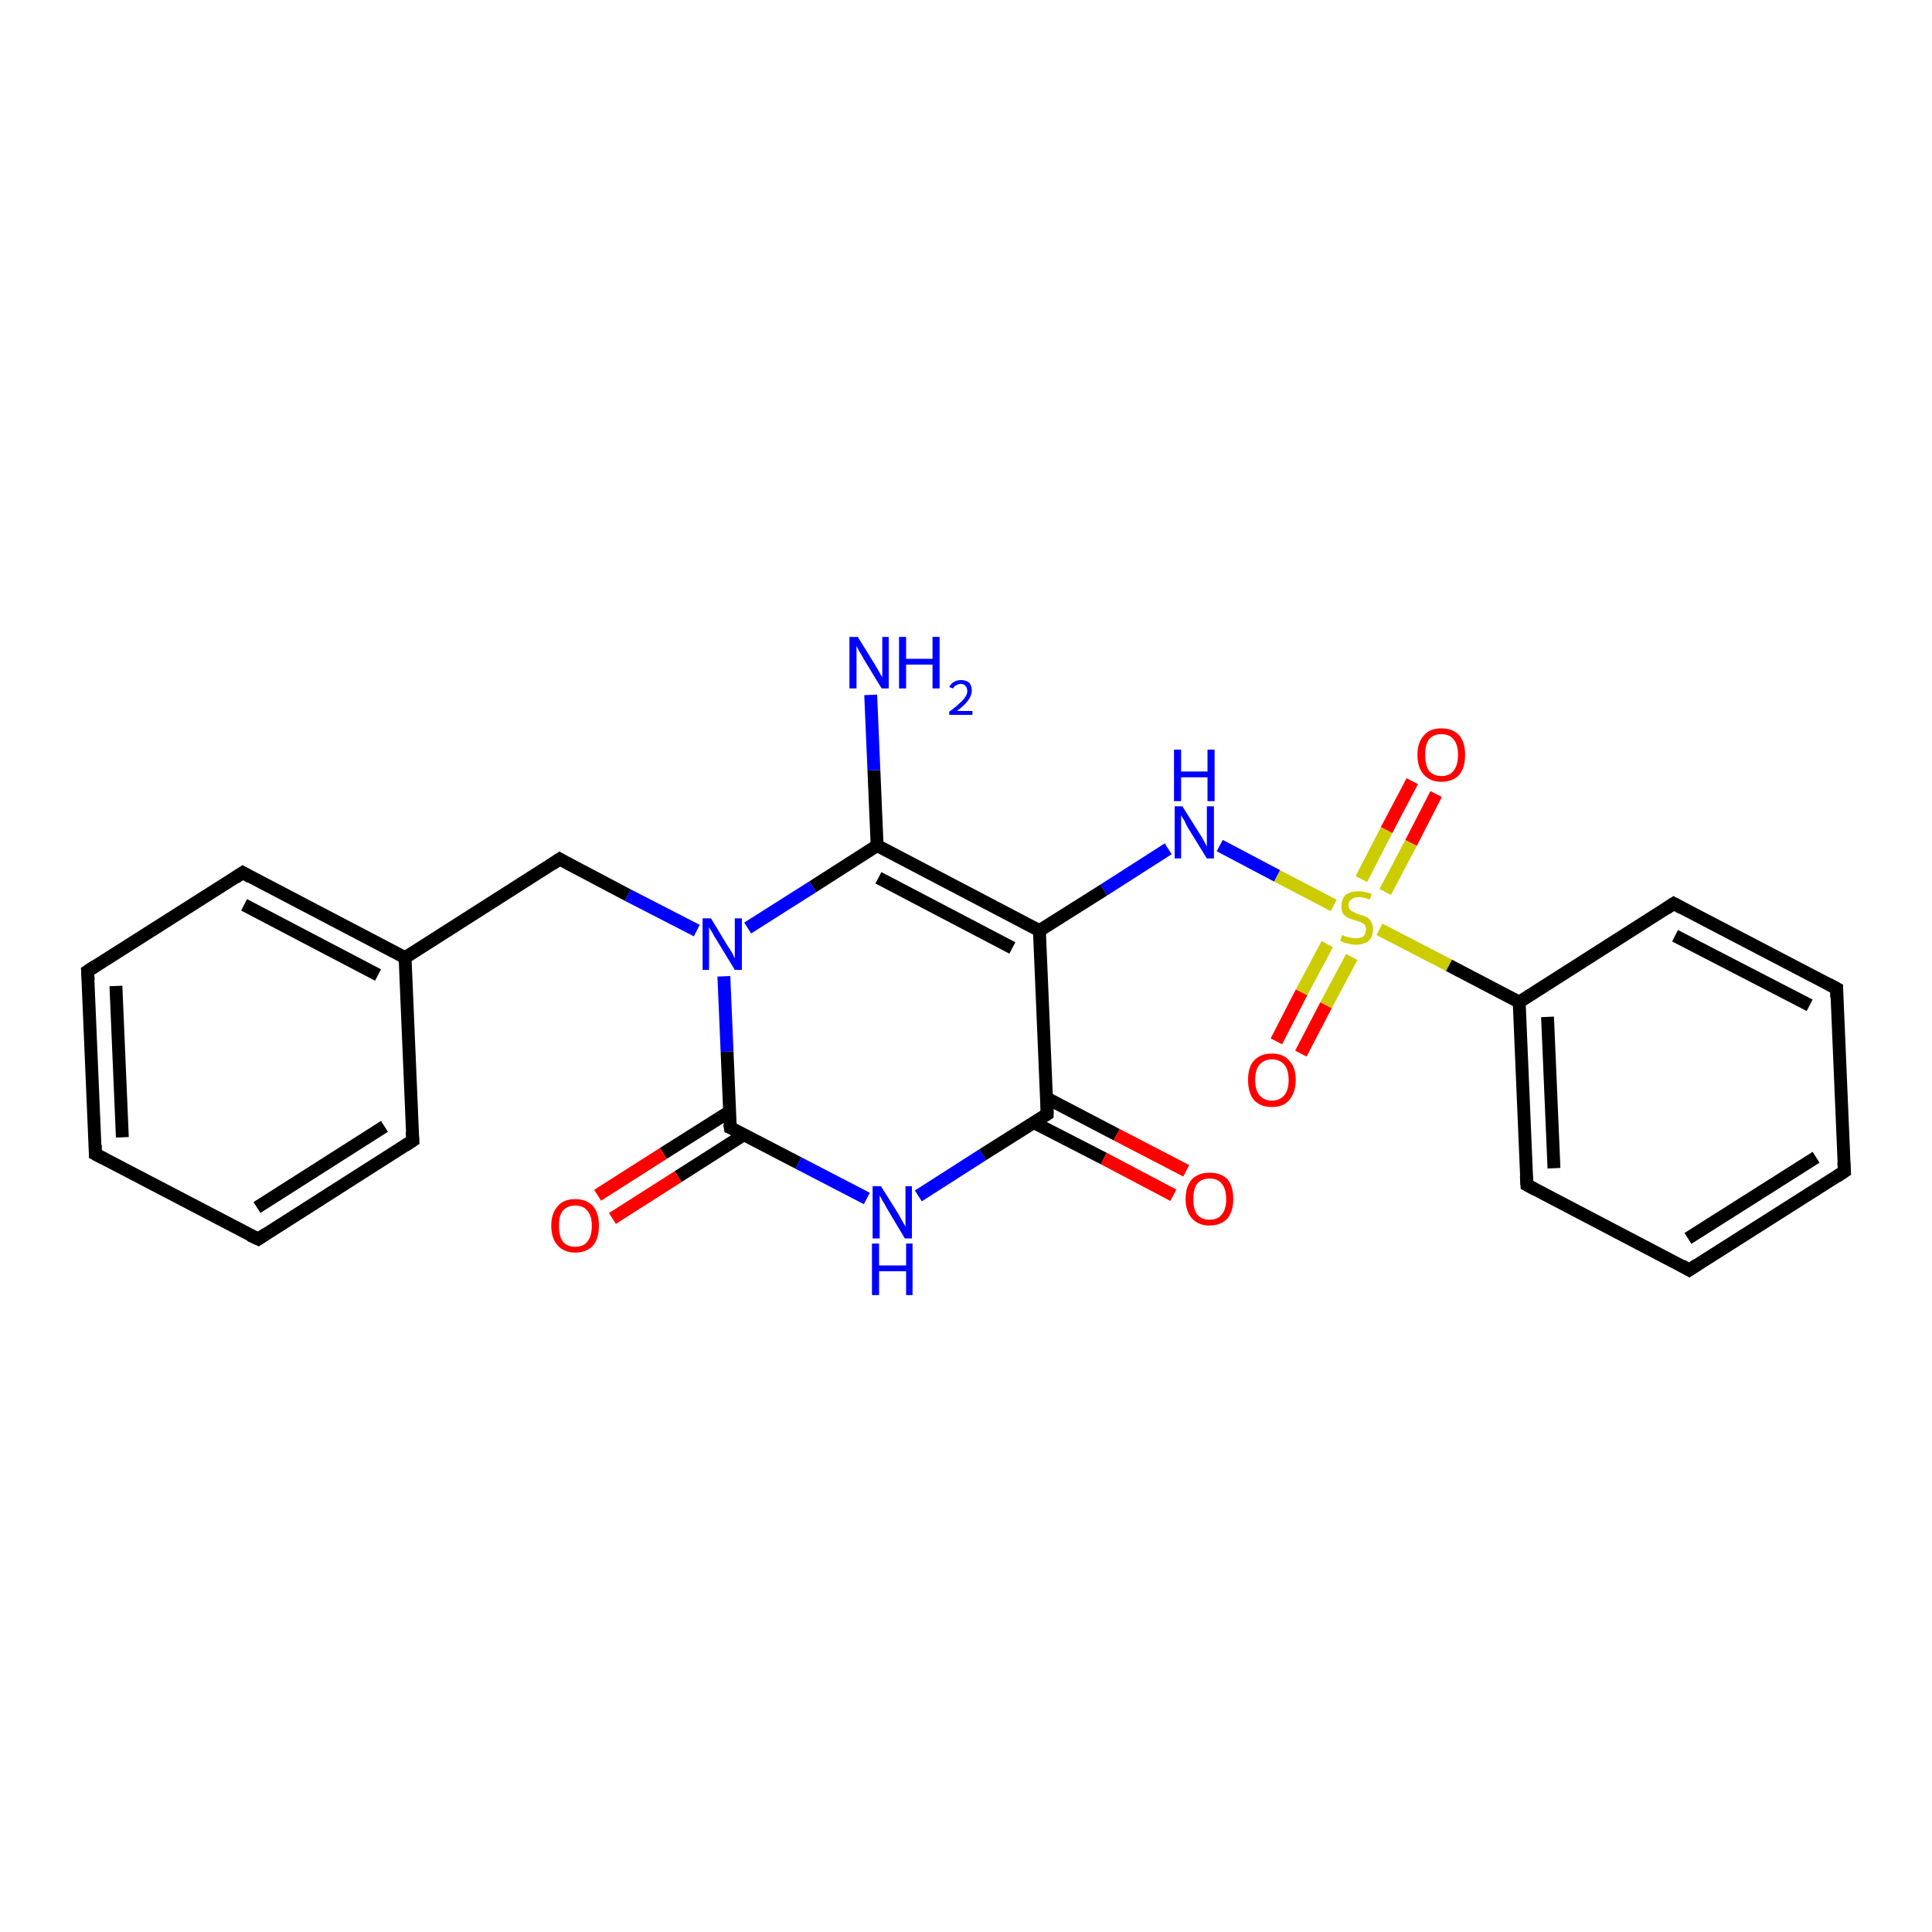 <?xml version='1.0' encoding='iso-8859-1'?>
<svg version='1.1' baseProfile='full'
              xmlns='http://www.w3.org/2000/svg'
                      xmlns:rdkit='http://www.rdkit.org/xml'
                      xmlns:xlink='http://www.w3.org/1999/xlink'
                  xml:space='preserve'
width='300px' height='300px' viewBox='0 0 300 300'>
<!-- END OF HEADER -->
<rect style='opacity:1.0;fill:#FFFFFF;stroke:none' width='300.0' height='300.0' x='0.0' y='0.0'> </rect>
<path class='bond-0 atom-0 atom-1' d='M 223.0,123.3 L 219.1,130.9' style='fill:none;fill-rule:evenodd;stroke:#FF0000;stroke-width:2.0px;stroke-linecap:butt;stroke-linejoin:miter;stroke-opacity:1' />
<path class='bond-0 atom-0 atom-1' d='M 219.1,130.9 L 215.1,138.5' style='fill:none;fill-rule:evenodd;stroke:#CCCC00;stroke-width:2.0px;stroke-linecap:butt;stroke-linejoin:miter;stroke-opacity:1' />
<path class='bond-0 atom-0 atom-1' d='M 219.3,121.3 L 215.3,128.9' style='fill:none;fill-rule:evenodd;stroke:#FF0000;stroke-width:2.0px;stroke-linecap:butt;stroke-linejoin:miter;stroke-opacity:1' />
<path class='bond-0 atom-0 atom-1' d='M 215.3,128.9 L 211.4,136.5' style='fill:none;fill-rule:evenodd;stroke:#CCCC00;stroke-width:2.0px;stroke-linecap:butt;stroke-linejoin:miter;stroke-opacity:1' />
<path class='bond-1 atom-1 atom-2' d='M 206.1,146.6 L 202.1,154.1' style='fill:none;fill-rule:evenodd;stroke:#CCCC00;stroke-width:2.0px;stroke-linecap:butt;stroke-linejoin:miter;stroke-opacity:1' />
<path class='bond-1 atom-1 atom-2' d='M 202.1,154.1 L 198.2,161.7' style='fill:none;fill-rule:evenodd;stroke:#FF0000;stroke-width:2.0px;stroke-linecap:butt;stroke-linejoin:miter;stroke-opacity:1' />
<path class='bond-1 atom-1 atom-2' d='M 209.9,148.6 L 205.9,156.1' style='fill:none;fill-rule:evenodd;stroke:#CCCC00;stroke-width:2.0px;stroke-linecap:butt;stroke-linejoin:miter;stroke-opacity:1' />
<path class='bond-1 atom-1 atom-2' d='M 205.9,156.1 L 202.0,163.6' style='fill:none;fill-rule:evenodd;stroke:#FF0000;stroke-width:2.0px;stroke-linecap:butt;stroke-linejoin:miter;stroke-opacity:1' />
<path class='bond-2 atom-1 atom-3' d='M 214.2,144.3 L 225.0,149.9' style='fill:none;fill-rule:evenodd;stroke:#CCCC00;stroke-width:2.0px;stroke-linecap:butt;stroke-linejoin:miter;stroke-opacity:1' />
<path class='bond-2 atom-1 atom-3' d='M 225.0,149.9 L 235.9,155.6' style='fill:none;fill-rule:evenodd;stroke:#000000;stroke-width:2.0px;stroke-linecap:butt;stroke-linejoin:miter;stroke-opacity:1' />
<path class='bond-3 atom-3 atom-4' d='M 235.9,155.6 L 237.1,184.0' style='fill:none;fill-rule:evenodd;stroke:#000000;stroke-width:2.0px;stroke-linecap:butt;stroke-linejoin:miter;stroke-opacity:1' />
<path class='bond-3 atom-3 atom-4' d='M 240.3,157.9 L 241.3,181.4' style='fill:none;fill-rule:evenodd;stroke:#000000;stroke-width:2.0px;stroke-linecap:butt;stroke-linejoin:miter;stroke-opacity:1' />
<path class='bond-4 atom-4 atom-5' d='M 237.1,184.0 L 262.3,197.2' style='fill:none;fill-rule:evenodd;stroke:#000000;stroke-width:2.0px;stroke-linecap:butt;stroke-linejoin:miter;stroke-opacity:1' />
<path class='bond-5 atom-5 atom-6' d='M 262.3,197.2 L 286.4,181.9' style='fill:none;fill-rule:evenodd;stroke:#000000;stroke-width:2.0px;stroke-linecap:butt;stroke-linejoin:miter;stroke-opacity:1' />
<path class='bond-5 atom-5 atom-6' d='M 262.1,192.3 L 282.0,179.7' style='fill:none;fill-rule:evenodd;stroke:#000000;stroke-width:2.0px;stroke-linecap:butt;stroke-linejoin:miter;stroke-opacity:1' />
<path class='bond-6 atom-6 atom-7' d='M 286.4,181.9 L 285.2,153.5' style='fill:none;fill-rule:evenodd;stroke:#000000;stroke-width:2.0px;stroke-linecap:butt;stroke-linejoin:miter;stroke-opacity:1' />
<path class='bond-7 atom-7 atom-8' d='M 285.2,153.5 L 259.9,140.3' style='fill:none;fill-rule:evenodd;stroke:#000000;stroke-width:2.0px;stroke-linecap:butt;stroke-linejoin:miter;stroke-opacity:1' />
<path class='bond-7 atom-7 atom-8' d='M 281.0,156.1 L 260.1,145.3' style='fill:none;fill-rule:evenodd;stroke:#000000;stroke-width:2.0px;stroke-linecap:butt;stroke-linejoin:miter;stroke-opacity:1' />
<path class='bond-8 atom-1 atom-9' d='M 207.1,140.6 L 198.3,136.0' style='fill:none;fill-rule:evenodd;stroke:#CCCC00;stroke-width:2.0px;stroke-linecap:butt;stroke-linejoin:miter;stroke-opacity:1' />
<path class='bond-8 atom-1 atom-9' d='M 198.3,136.0 L 189.4,131.3' style='fill:none;fill-rule:evenodd;stroke:#0000FF;stroke-width:2.0px;stroke-linecap:butt;stroke-linejoin:miter;stroke-opacity:1' />
<path class='bond-9 atom-9 atom-10' d='M 181.4,131.8 L 171.4,138.2' style='fill:none;fill-rule:evenodd;stroke:#0000FF;stroke-width:2.0px;stroke-linecap:butt;stroke-linejoin:miter;stroke-opacity:1' />
<path class='bond-9 atom-9 atom-10' d='M 171.4,138.2 L 161.4,144.5' style='fill:none;fill-rule:evenodd;stroke:#000000;stroke-width:2.0px;stroke-linecap:butt;stroke-linejoin:miter;stroke-opacity:1' />
<path class='bond-10 atom-10 atom-11' d='M 161.4,144.5 L 136.2,131.3' style='fill:none;fill-rule:evenodd;stroke:#000000;stroke-width:2.0px;stroke-linecap:butt;stroke-linejoin:miter;stroke-opacity:1' />
<path class='bond-10 atom-10 atom-11' d='M 157.2,147.2 L 136.4,136.3' style='fill:none;fill-rule:evenodd;stroke:#000000;stroke-width:2.0px;stroke-linecap:butt;stroke-linejoin:miter;stroke-opacity:1' />
<path class='bond-11 atom-11 atom-12' d='M 136.2,131.3 L 135.7,119.6' style='fill:none;fill-rule:evenodd;stroke:#000000;stroke-width:2.0px;stroke-linecap:butt;stroke-linejoin:miter;stroke-opacity:1' />
<path class='bond-11 atom-11 atom-12' d='M 135.7,119.6 L 135.2,107.9' style='fill:none;fill-rule:evenodd;stroke:#0000FF;stroke-width:2.0px;stroke-linecap:butt;stroke-linejoin:miter;stroke-opacity:1' />
<path class='bond-12 atom-11 atom-13' d='M 136.2,131.3 L 126.2,137.7' style='fill:none;fill-rule:evenodd;stroke:#000000;stroke-width:2.0px;stroke-linecap:butt;stroke-linejoin:miter;stroke-opacity:1' />
<path class='bond-12 atom-11 atom-13' d='M 126.2,137.7 L 116.1,144.1' style='fill:none;fill-rule:evenodd;stroke:#0000FF;stroke-width:2.0px;stroke-linecap:butt;stroke-linejoin:miter;stroke-opacity:1' />
<path class='bond-13 atom-13 atom-14' d='M 112.4,151.6 L 112.9,163.3' style='fill:none;fill-rule:evenodd;stroke:#0000FF;stroke-width:2.0px;stroke-linecap:butt;stroke-linejoin:miter;stroke-opacity:1' />
<path class='bond-13 atom-13 atom-14' d='M 112.9,163.3 L 113.4,175.1' style='fill:none;fill-rule:evenodd;stroke:#000000;stroke-width:2.0px;stroke-linecap:butt;stroke-linejoin:miter;stroke-opacity:1' />
<path class='bond-14 atom-14 atom-15' d='M 113.3,172.6 L 103.0,179.1' style='fill:none;fill-rule:evenodd;stroke:#000000;stroke-width:2.0px;stroke-linecap:butt;stroke-linejoin:miter;stroke-opacity:1' />
<path class='bond-14 atom-14 atom-15' d='M 103.0,179.1 L 92.8,185.6' style='fill:none;fill-rule:evenodd;stroke:#FF0000;stroke-width:2.0px;stroke-linecap:butt;stroke-linejoin:miter;stroke-opacity:1' />
<path class='bond-14 atom-14 atom-15' d='M 115.5,176.2 L 105.3,182.7' style='fill:none;fill-rule:evenodd;stroke:#000000;stroke-width:2.0px;stroke-linecap:butt;stroke-linejoin:miter;stroke-opacity:1' />
<path class='bond-14 atom-14 atom-15' d='M 105.3,182.7 L 95.1,189.2' style='fill:none;fill-rule:evenodd;stroke:#FF0000;stroke-width:2.0px;stroke-linecap:butt;stroke-linejoin:miter;stroke-opacity:1' />
<path class='bond-15 atom-14 atom-16' d='M 113.4,175.1 L 124.0,180.6' style='fill:none;fill-rule:evenodd;stroke:#000000;stroke-width:2.0px;stroke-linecap:butt;stroke-linejoin:miter;stroke-opacity:1' />
<path class='bond-15 atom-14 atom-16' d='M 124.0,180.6 L 134.6,186.1' style='fill:none;fill-rule:evenodd;stroke:#0000FF;stroke-width:2.0px;stroke-linecap:butt;stroke-linejoin:miter;stroke-opacity:1' />
<path class='bond-16 atom-16 atom-17' d='M 142.6,185.7 L 152.6,179.3' style='fill:none;fill-rule:evenodd;stroke:#0000FF;stroke-width:2.0px;stroke-linecap:butt;stroke-linejoin:miter;stroke-opacity:1' />
<path class='bond-16 atom-16 atom-17' d='M 152.6,179.3 L 162.6,173.0' style='fill:none;fill-rule:evenodd;stroke:#000000;stroke-width:2.0px;stroke-linecap:butt;stroke-linejoin:miter;stroke-opacity:1' />
<path class='bond-17 atom-17 atom-18' d='M 160.5,174.3 L 171.4,179.9' style='fill:none;fill-rule:evenodd;stroke:#000000;stroke-width:2.0px;stroke-linecap:butt;stroke-linejoin:miter;stroke-opacity:1' />
<path class='bond-17 atom-17 atom-18' d='M 171.4,179.9 L 182.2,185.6' style='fill:none;fill-rule:evenodd;stroke:#FF0000;stroke-width:2.0px;stroke-linecap:butt;stroke-linejoin:miter;stroke-opacity:1' />
<path class='bond-17 atom-17 atom-18' d='M 162.5,170.5 L 173.4,176.2' style='fill:none;fill-rule:evenodd;stroke:#000000;stroke-width:2.0px;stroke-linecap:butt;stroke-linejoin:miter;stroke-opacity:1' />
<path class='bond-17 atom-17 atom-18' d='M 173.4,176.2 L 184.2,181.8' style='fill:none;fill-rule:evenodd;stroke:#FF0000;stroke-width:2.0px;stroke-linecap:butt;stroke-linejoin:miter;stroke-opacity:1' />
<path class='bond-18 atom-13 atom-19' d='M 108.2,144.5 L 97.5,139.0' style='fill:none;fill-rule:evenodd;stroke:#0000FF;stroke-width:2.0px;stroke-linecap:butt;stroke-linejoin:miter;stroke-opacity:1' />
<path class='bond-18 atom-13 atom-19' d='M 97.5,139.0 L 86.9,133.4' style='fill:none;fill-rule:evenodd;stroke:#000000;stroke-width:2.0px;stroke-linecap:butt;stroke-linejoin:miter;stroke-opacity:1' />
<path class='bond-19 atom-19 atom-20' d='M 86.9,133.4 L 62.9,148.7' style='fill:none;fill-rule:evenodd;stroke:#000000;stroke-width:2.0px;stroke-linecap:butt;stroke-linejoin:miter;stroke-opacity:1' />
<path class='bond-20 atom-20 atom-21' d='M 62.9,148.7 L 37.7,135.5' style='fill:none;fill-rule:evenodd;stroke:#000000;stroke-width:2.0px;stroke-linecap:butt;stroke-linejoin:miter;stroke-opacity:1' />
<path class='bond-20 atom-20 atom-21' d='M 58.7,151.4 L 37.9,140.5' style='fill:none;fill-rule:evenodd;stroke:#000000;stroke-width:2.0px;stroke-linecap:butt;stroke-linejoin:miter;stroke-opacity:1' />
<path class='bond-21 atom-21 atom-22' d='M 37.7,135.5 L 13.6,150.8' style='fill:none;fill-rule:evenodd;stroke:#000000;stroke-width:2.0px;stroke-linecap:butt;stroke-linejoin:miter;stroke-opacity:1' />
<path class='bond-22 atom-22 atom-23' d='M 13.6,150.8 L 14.8,179.2' style='fill:none;fill-rule:evenodd;stroke:#000000;stroke-width:2.0px;stroke-linecap:butt;stroke-linejoin:miter;stroke-opacity:1' />
<path class='bond-22 atom-22 atom-23' d='M 18.0,153.1 L 19.0,176.6' style='fill:none;fill-rule:evenodd;stroke:#000000;stroke-width:2.0px;stroke-linecap:butt;stroke-linejoin:miter;stroke-opacity:1' />
<path class='bond-23 atom-23 atom-24' d='M 14.8,179.2 L 40.1,192.4' style='fill:none;fill-rule:evenodd;stroke:#000000;stroke-width:2.0px;stroke-linecap:butt;stroke-linejoin:miter;stroke-opacity:1' />
<path class='bond-24 atom-24 atom-25' d='M 40.1,192.4 L 64.1,177.1' style='fill:none;fill-rule:evenodd;stroke:#000000;stroke-width:2.0px;stroke-linecap:butt;stroke-linejoin:miter;stroke-opacity:1' />
<path class='bond-24 atom-24 atom-25' d='M 39.9,187.5 L 59.7,174.9' style='fill:none;fill-rule:evenodd;stroke:#000000;stroke-width:2.0px;stroke-linecap:butt;stroke-linejoin:miter;stroke-opacity:1' />
<path class='bond-25 atom-8 atom-3' d='M 259.9,140.3 L 235.9,155.6' style='fill:none;fill-rule:evenodd;stroke:#000000;stroke-width:2.0px;stroke-linecap:butt;stroke-linejoin:miter;stroke-opacity:1' />
<path class='bond-26 atom-17 atom-10' d='M 162.6,173.0 L 161.4,144.5' style='fill:none;fill-rule:evenodd;stroke:#000000;stroke-width:2.0px;stroke-linecap:butt;stroke-linejoin:miter;stroke-opacity:1' />
<path class='bond-27 atom-25 atom-20' d='M 64.1,177.1 L 62.9,148.7' style='fill:none;fill-rule:evenodd;stroke:#000000;stroke-width:2.0px;stroke-linecap:butt;stroke-linejoin:miter;stroke-opacity:1' />
<path d='M 237.0,182.6 L 237.1,184.0 L 238.4,184.7' style='fill:none;stroke:#000000;stroke-width:2.0px;stroke-linecap:butt;stroke-linejoin:miter;stroke-opacity:1;' />
<path d='M 261.1,196.5 L 262.3,197.2 L 263.5,196.4' style='fill:none;stroke:#000000;stroke-width:2.0px;stroke-linecap:butt;stroke-linejoin:miter;stroke-opacity:1;' />
<path d='M 285.2,182.7 L 286.4,181.9 L 286.3,180.5' style='fill:none;stroke:#000000;stroke-width:2.0px;stroke-linecap:butt;stroke-linejoin:miter;stroke-opacity:1;' />
<path d='M 285.2,154.9 L 285.2,153.5 L 283.9,152.8' style='fill:none;stroke:#000000;stroke-width:2.0px;stroke-linecap:butt;stroke-linejoin:miter;stroke-opacity:1;' />
<path d='M 261.2,141.0 L 259.9,140.3 L 258.7,141.1' style='fill:none;stroke:#000000;stroke-width:2.0px;stroke-linecap:butt;stroke-linejoin:miter;stroke-opacity:1;' />
<path d='M 113.3,174.5 L 113.4,175.1 L 113.9,175.3' style='fill:none;stroke:#000000;stroke-width:2.0px;stroke-linecap:butt;stroke-linejoin:miter;stroke-opacity:1;' />
<path d='M 162.1,173.3 L 162.6,173.0 L 162.6,171.5' style='fill:none;stroke:#000000;stroke-width:2.0px;stroke-linecap:butt;stroke-linejoin:miter;stroke-opacity:1;' />
<path d='M 87.4,133.7 L 86.9,133.4 L 85.7,134.2' style='fill:none;stroke:#000000;stroke-width:2.0px;stroke-linecap:butt;stroke-linejoin:miter;stroke-opacity:1;' />
<path d='M 38.9,136.2 L 37.7,135.5 L 36.5,136.3' style='fill:none;stroke:#000000;stroke-width:2.0px;stroke-linecap:butt;stroke-linejoin:miter;stroke-opacity:1;' />
<path d='M 14.8,150.0 L 13.6,150.8 L 13.7,152.2' style='fill:none;stroke:#000000;stroke-width:2.0px;stroke-linecap:butt;stroke-linejoin:miter;stroke-opacity:1;' />
<path d='M 14.8,177.8 L 14.8,179.2 L 16.1,179.9' style='fill:none;stroke:#000000;stroke-width:2.0px;stroke-linecap:butt;stroke-linejoin:miter;stroke-opacity:1;' />
<path d='M 38.8,191.8 L 40.1,192.4 L 41.3,191.6' style='fill:none;stroke:#000000;stroke-width:2.0px;stroke-linecap:butt;stroke-linejoin:miter;stroke-opacity:1;' />
<path d='M 62.9,177.9 L 64.1,177.1 L 64.0,175.7' style='fill:none;stroke:#000000;stroke-width:2.0px;stroke-linecap:butt;stroke-linejoin:miter;stroke-opacity:1;' />
<path class='atom-0' d='M 220.1 117.2
Q 220.1 115.3, 221.1 114.2
Q 222.0 113.1, 223.8 113.1
Q 225.6 113.1, 226.6 114.2
Q 227.5 115.3, 227.5 117.2
Q 227.5 119.2, 226.6 120.3
Q 225.6 121.4, 223.8 121.4
Q 222.1 121.4, 221.1 120.3
Q 220.1 119.2, 220.1 117.2
M 223.8 120.5
Q 225.1 120.5, 225.7 119.7
Q 226.4 118.8, 226.4 117.2
Q 226.4 115.6, 225.7 114.8
Q 225.1 114.0, 223.8 114.0
Q 222.6 114.0, 221.9 114.8
Q 221.3 115.6, 221.3 117.2
Q 221.3 118.8, 221.9 119.7
Q 222.6 120.5, 223.8 120.5
' fill='#FF0000'/>
<path class='atom-1' d='M 208.4 145.2
Q 208.5 145.2, 208.9 145.4
Q 209.2 145.5, 209.6 145.6
Q 210.1 145.7, 210.5 145.7
Q 211.2 145.7, 211.7 145.4
Q 212.1 145.0, 212.1 144.3
Q 212.1 143.9, 211.9 143.6
Q 211.7 143.4, 211.3 143.2
Q 211.0 143.1, 210.4 142.9
Q 209.7 142.7, 209.3 142.5
Q 208.9 142.3, 208.5 141.8
Q 208.3 141.4, 208.3 140.7
Q 208.3 139.7, 208.9 139.0
Q 209.6 138.4, 211.0 138.4
Q 211.9 138.4, 213.0 138.8
L 212.7 139.7
Q 211.8 139.3, 211.0 139.3
Q 210.2 139.3, 209.8 139.7
Q 209.4 140.0, 209.4 140.5
Q 209.4 141.0, 209.6 141.2
Q 209.8 141.5, 210.2 141.6
Q 210.5 141.8, 211.0 142.0
Q 211.8 142.2, 212.2 142.4
Q 212.6 142.6, 212.9 143.1
Q 213.2 143.6, 213.2 144.3
Q 213.2 145.5, 212.5 146.1
Q 211.8 146.7, 210.5 146.7
Q 209.8 146.7, 209.3 146.5
Q 208.7 146.4, 208.1 146.1
L 208.4 145.2
' fill='#CCCC00'/>
<path class='atom-2' d='M 193.8 167.7
Q 193.8 165.7, 194.7 164.7
Q 195.7 163.6, 197.5 163.6
Q 199.3 163.6, 200.2 164.7
Q 201.2 165.7, 201.2 167.7
Q 201.2 169.6, 200.2 170.8
Q 199.3 171.9, 197.5 171.9
Q 195.7 171.9, 194.7 170.8
Q 193.8 169.7, 193.8 167.7
M 197.5 170.9
Q 198.7 170.9, 199.4 170.1
Q 200.1 169.3, 200.1 167.7
Q 200.1 166.1, 199.4 165.3
Q 198.7 164.5, 197.5 164.5
Q 196.3 164.5, 195.6 165.3
Q 194.9 166.1, 194.9 167.7
Q 194.9 169.3, 195.6 170.1
Q 196.3 170.9, 197.5 170.9
' fill='#FF0000'/>
<path class='atom-9' d='M 183.6 125.2
L 186.3 129.5
Q 186.6 129.9, 187.0 130.7
Q 187.4 131.4, 187.4 131.5
L 187.4 125.2
L 188.5 125.2
L 188.5 133.3
L 187.4 133.3
L 184.5 128.6
Q 184.2 128.1, 183.9 127.4
Q 183.5 126.8, 183.4 126.6
L 183.4 133.3
L 182.4 133.3
L 182.4 125.2
L 183.6 125.2
' fill='#0000FF'/>
<path class='atom-9' d='M 182.3 116.4
L 183.4 116.4
L 183.4 119.8
L 187.5 119.8
L 187.5 116.4
L 188.6 116.4
L 188.6 124.4
L 187.5 124.4
L 187.5 120.7
L 183.4 120.7
L 183.4 124.4
L 182.3 124.4
L 182.3 116.4
' fill='#0000FF'/>
<path class='atom-12' d='M 133.2 98.9
L 135.8 103.1
Q 136.1 103.6, 136.5 104.3
Q 136.9 105.1, 137.0 105.1
L 137.0 98.9
L 138.0 98.9
L 138.0 106.9
L 136.9 106.9
L 134.1 102.3
Q 133.8 101.7, 133.4 101.1
Q 133.1 100.5, 133.0 100.3
L 133.0 106.9
L 131.9 106.9
L 131.9 98.9
L 133.2 98.9
' fill='#0000FF'/>
<path class='atom-12' d='M 139.6 98.9
L 140.7 98.9
L 140.7 102.3
L 144.8 102.3
L 144.8 98.9
L 145.9 98.9
L 145.9 106.9
L 144.8 106.9
L 144.8 103.2
L 140.7 103.2
L 140.7 106.9
L 139.6 106.9
L 139.6 98.9
' fill='#0000FF'/>
<path class='atom-12' d='M 147.4 106.7
Q 147.6 106.2, 148.1 105.9
Q 148.6 105.6, 149.2 105.6
Q 150.0 105.6, 150.5 106.0
Q 150.9 106.5, 150.9 107.2
Q 150.9 108.0, 150.3 108.8
Q 149.8 109.5, 148.6 110.4
L 151.0 110.4
L 151.0 111.0
L 147.4 111.0
L 147.4 110.5
Q 148.4 109.8, 149.0 109.2
Q 149.6 108.7, 149.9 108.2
Q 150.2 107.8, 150.2 107.3
Q 150.2 106.8, 149.9 106.5
Q 149.7 106.2, 149.2 106.2
Q 148.8 106.2, 148.5 106.4
Q 148.2 106.5, 148.0 106.9
L 147.4 106.7
' fill='#0000FF'/>
<path class='atom-13' d='M 110.4 142.6
L 113.0 146.9
Q 113.3 147.3, 113.7 148.0
Q 114.1 148.8, 114.1 148.8
L 114.1 142.6
L 115.2 142.6
L 115.2 150.6
L 114.1 150.6
L 111.3 146.0
Q 110.9 145.4, 110.6 144.8
Q 110.2 144.2, 110.1 144.0
L 110.1 150.6
L 109.1 150.6
L 109.1 142.6
L 110.4 142.6
' fill='#0000FF'/>
<path class='atom-15' d='M 85.6 190.3
Q 85.6 188.4, 86.6 187.3
Q 87.5 186.2, 89.3 186.2
Q 91.1 186.2, 92.1 187.3
Q 93.0 188.4, 93.0 190.3
Q 93.0 192.3, 92.1 193.4
Q 91.1 194.5, 89.3 194.5
Q 87.6 194.5, 86.6 193.4
Q 85.6 192.3, 85.6 190.3
M 89.3 193.6
Q 90.6 193.6, 91.2 192.8
Q 91.9 192.0, 91.9 190.3
Q 91.9 188.8, 91.2 188.0
Q 90.6 187.2, 89.3 187.2
Q 88.1 187.2, 87.4 188.0
Q 86.8 188.7, 86.8 190.3
Q 86.8 192.0, 87.4 192.8
Q 88.1 193.6, 89.3 193.6
' fill='#FF0000'/>
<path class='atom-16' d='M 136.8 184.2
L 139.5 188.5
Q 139.7 188.9, 140.1 189.6
Q 140.6 190.4, 140.6 190.5
L 140.6 184.2
L 141.6 184.2
L 141.6 192.3
L 140.5 192.3
L 137.7 187.6
Q 137.4 187.0, 137.0 186.4
Q 136.7 185.8, 136.6 185.6
L 136.6 192.3
L 135.5 192.3
L 135.5 184.2
L 136.8 184.2
' fill='#0000FF'/>
<path class='atom-16' d='M 135.4 193.1
L 136.5 193.1
L 136.5 196.5
L 140.7 196.5
L 140.7 193.1
L 141.7 193.1
L 141.7 201.1
L 140.7 201.1
L 140.7 197.4
L 136.5 197.4
L 136.5 201.1
L 135.4 201.1
L 135.4 193.1
' fill='#0000FF'/>
<path class='atom-18' d='M 184.1 186.2
Q 184.1 184.2, 185.1 183.1
Q 186.1 182.1, 187.8 182.1
Q 189.6 182.1, 190.6 183.1
Q 191.5 184.2, 191.5 186.2
Q 191.5 188.1, 190.6 189.2
Q 189.6 190.3, 187.8 190.3
Q 186.1 190.3, 185.1 189.2
Q 184.1 188.1, 184.1 186.2
M 187.8 189.4
Q 189.1 189.4, 189.7 188.6
Q 190.4 187.8, 190.4 186.2
Q 190.4 184.6, 189.7 183.8
Q 189.1 183.0, 187.8 183.0
Q 186.6 183.0, 185.9 183.8
Q 185.3 184.6, 185.3 186.2
Q 185.3 187.8, 185.9 188.6
Q 186.6 189.4, 187.8 189.4
' fill='#FF0000'/>
</svg>
